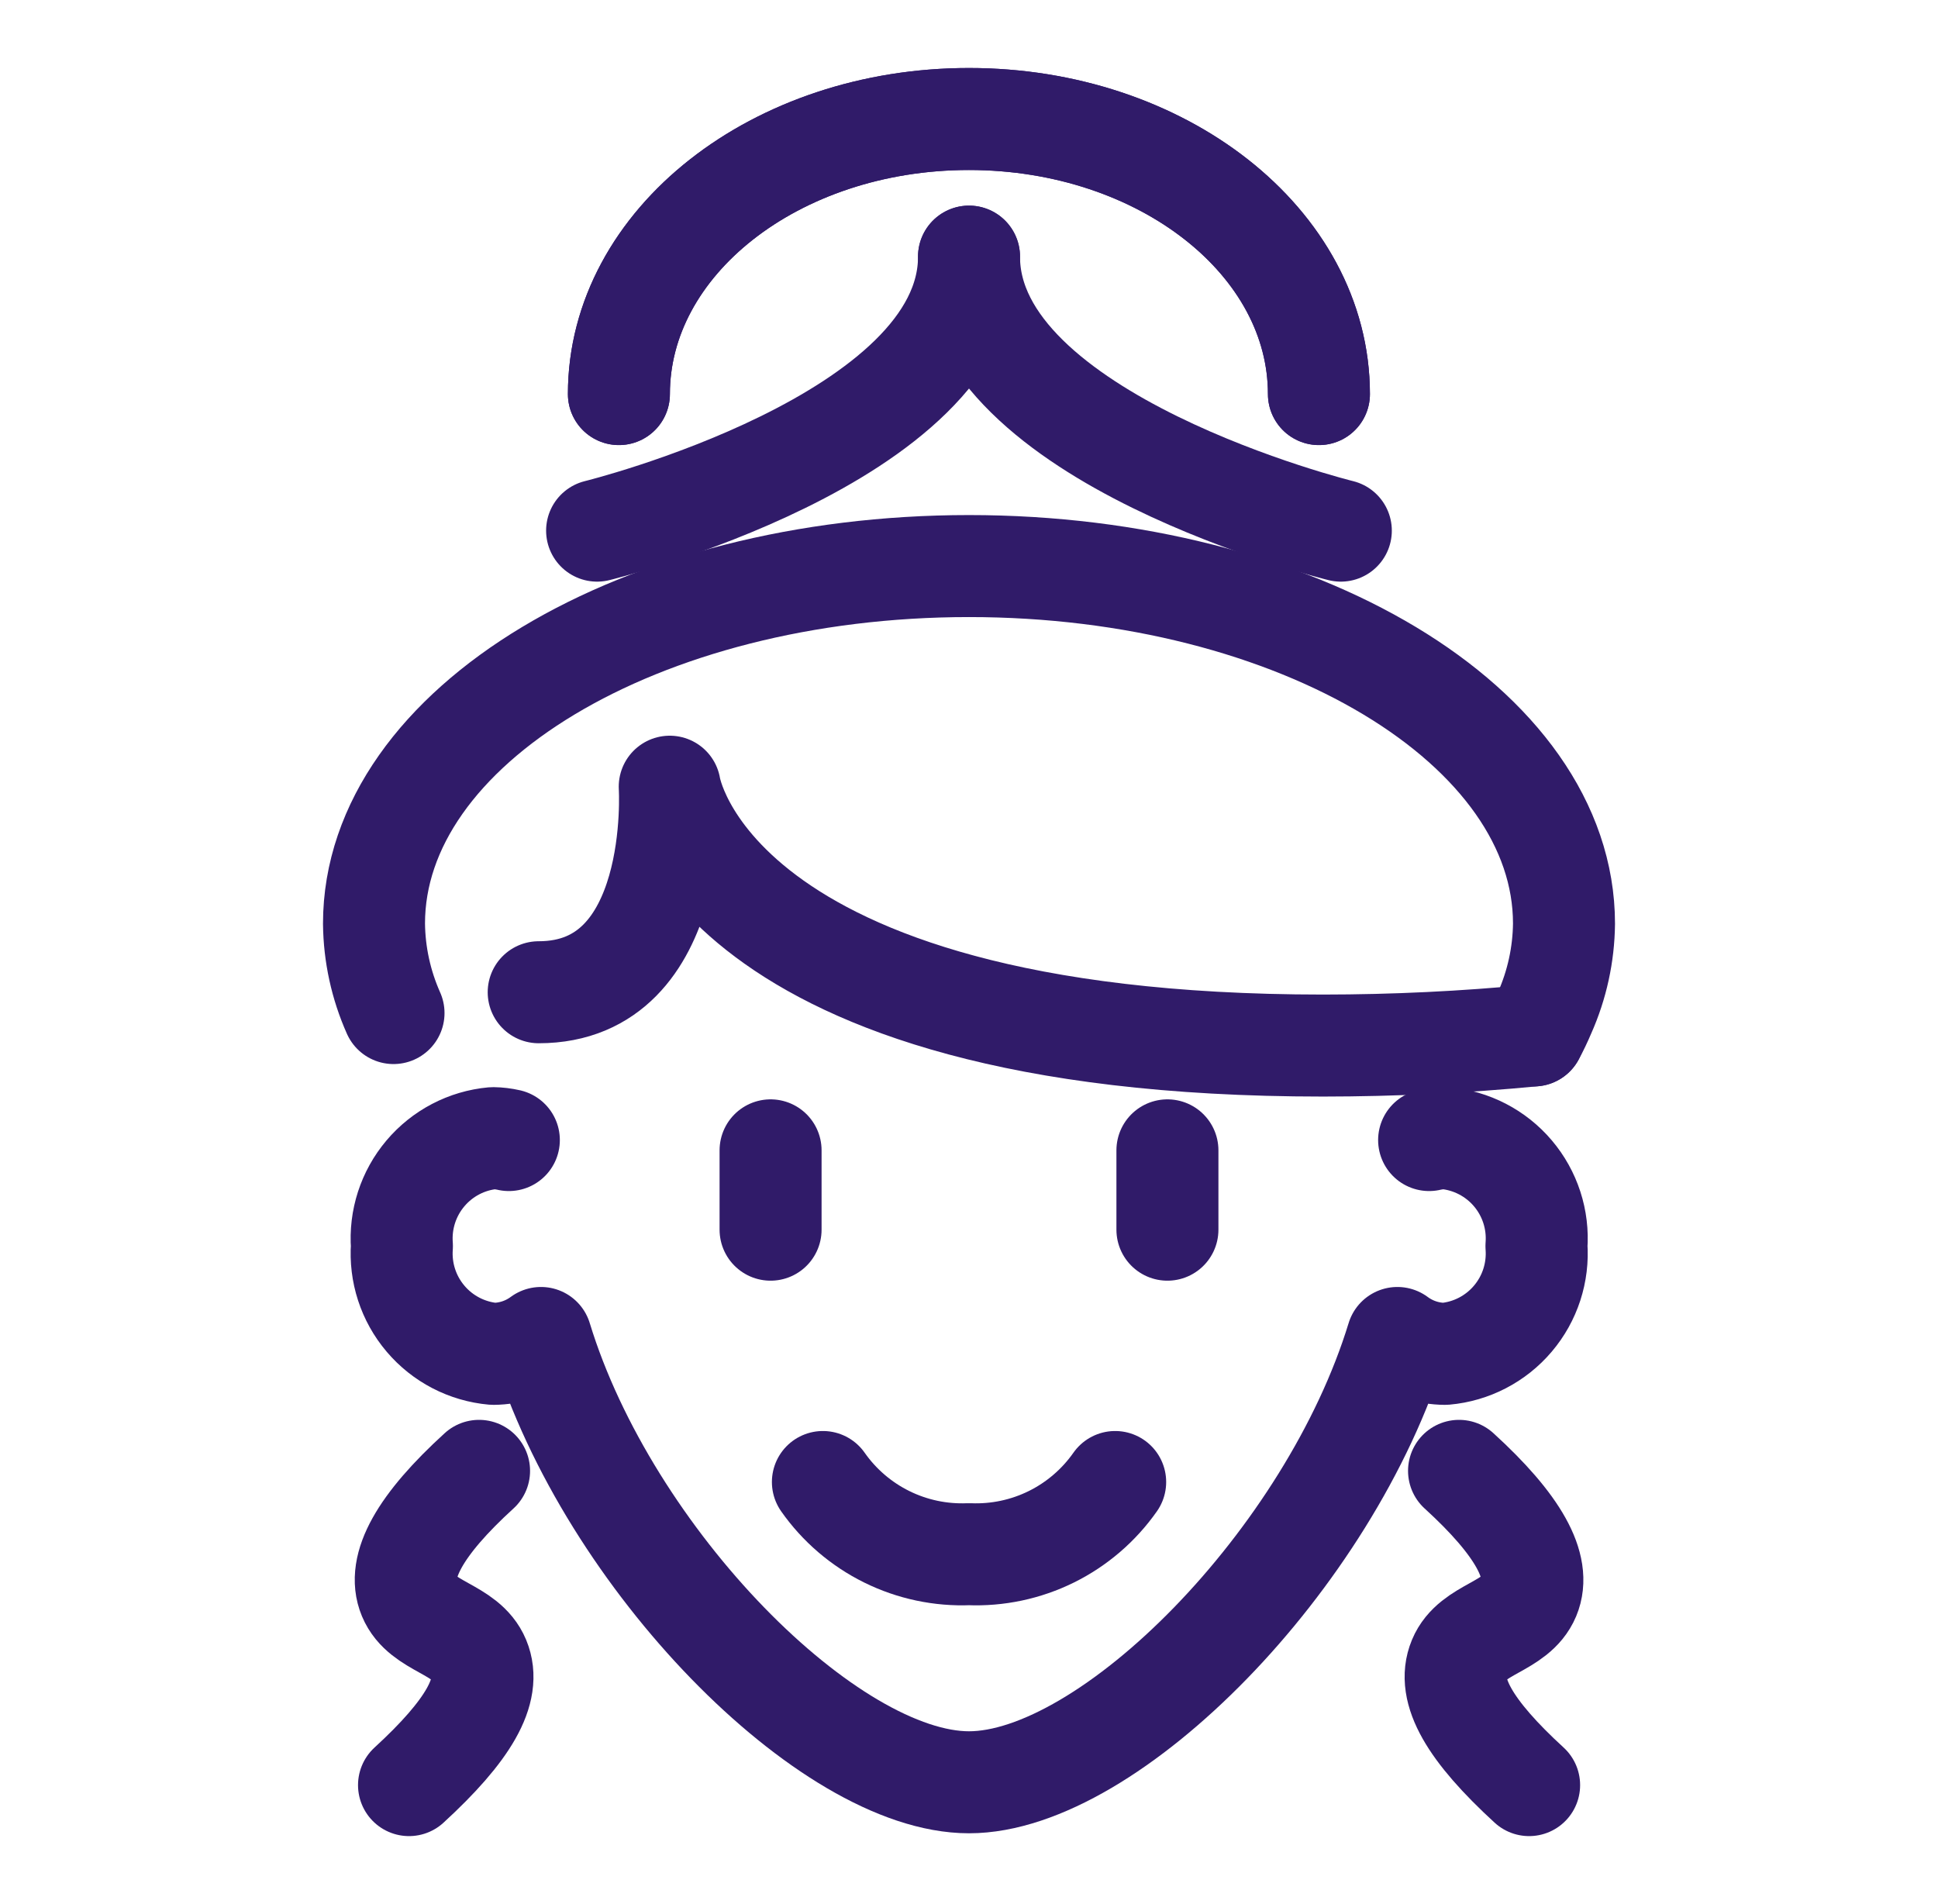<svg width="57" height="56" viewBox="0 0 57 56" fill="none" xmlns="http://www.w3.org/2000/svg">
<path d="M17.562 15.606C17.562 15.606 28.501 12.918 28.501 7.547" stroke="#301B69" stroke-width="3" stroke-linecap="round" stroke-linejoin="round"/>
<path d="M39.436 15.606C39.436 15.606 28.5 12.918 28.5 7.547" stroke="#301B69" stroke-width="3" stroke-linecap="round" stroke-linejoin="round"/>
<path d="M18.203 11.59C18.203 7.121 22.811 3.5 28.498 3.5C34.184 3.5 38.792 7.121 38.792 11.59" stroke="#301B69" stroke-width="3" stroke-linecap="round" stroke-linejoin="round"/>
<path d="M18.203 11.59C18.203 7.121 22.811 3.5 28.498 3.5C34.184 3.5 38.792 7.121 38.792 11.59" stroke="#301B69" stroke-width="3" stroke-linecap="round" stroke-linejoin="round"/>
<path d="M42.033 33.529C42.186 33.494 42.343 33.475 42.5 33.473C43.275 33.542 43.993 33.913 44.496 34.507C45 35.101 45.249 35.87 45.19 36.646C45.248 37.422 44.999 38.19 44.495 38.783C43.992 39.377 43.275 39.748 42.5 39.817C41.995 39.814 41.505 39.651 41.1 39.35C39.112 45.86 32.627 52.417 28.5 52.417C24.372 52.417 17.897 45.856 15.911 39.35C15.506 39.65 15.016 39.813 14.511 39.817C13.736 39.748 13.019 39.377 12.516 38.783C12.012 38.19 11.763 37.422 11.821 36.646C11.762 35.871 12.01 35.105 12.511 34.511C13.012 33.917 13.726 33.544 14.5 33.473C14.657 33.475 14.813 33.494 14.966 33.529" stroke="#301B69" stroke-width="3" stroke-linecap="round" stroke-linejoin="round"/>
<path d="M24.203 43.586C24.684 44.272 25.33 44.826 26.081 45.197C26.832 45.568 27.664 45.744 28.501 45.709C29.338 45.744 30.17 45.568 30.922 45.197C31.672 44.826 32.318 44.272 32.799 43.586" stroke="#301B69" stroke-width="3" stroke-linecap="round" stroke-linejoin="round"/>
<path d="M45.111 30.452C45.225 30.241 45.33 30.021 45.426 29.794C45.795 28.966 45.99 28.071 46 27.165C46 21.357 38.165 16.648 28.5 16.648C18.835 16.648 11 21.357 11 27.165C11.01 28.071 11.205 28.966 11.574 29.794" stroke="#301B69" stroke-width="3" stroke-linecap="round" stroke-linejoin="round"/>
<path d="M14.09 43.258C12.349 44.844 11.662 46.077 12.03 46.956C12.41 47.866 13.71 47.889 14.09 48.804C14.47 49.719 13.77 50.904 12.03 52.5" stroke="#301B69" stroke-width="3" stroke-linecap="round" stroke-linejoin="round"/>
<path d="M42.913 43.258C44.654 44.844 45.341 46.077 44.974 46.956C44.593 47.866 43.294 47.889 42.913 48.804C42.533 49.719 43.233 50.904 44.974 52.5" stroke="#301B69" stroke-width="3" stroke-linecap="round" stroke-linejoin="round"/>
<path d="M45.108 30.452C43.072 30.649 41.007 30.749 38.913 30.75C20.83 30.75 19.698 23.137 19.698 23.137C19.698 23.137 20.079 29.182 15.844 29.182" stroke="#301B69" stroke-width="3" stroke-linecap="round" stroke-linejoin="round"/>
<path d="M22.664 33.832V36.165" stroke="#301B69" stroke-width="3" stroke-miterlimit="10" stroke-linecap="round"/>
<path d="M34.336 33.832V36.165" stroke="#301B69" stroke-width="3" stroke-miterlimit="10" stroke-linecap="round"/>
</svg>
